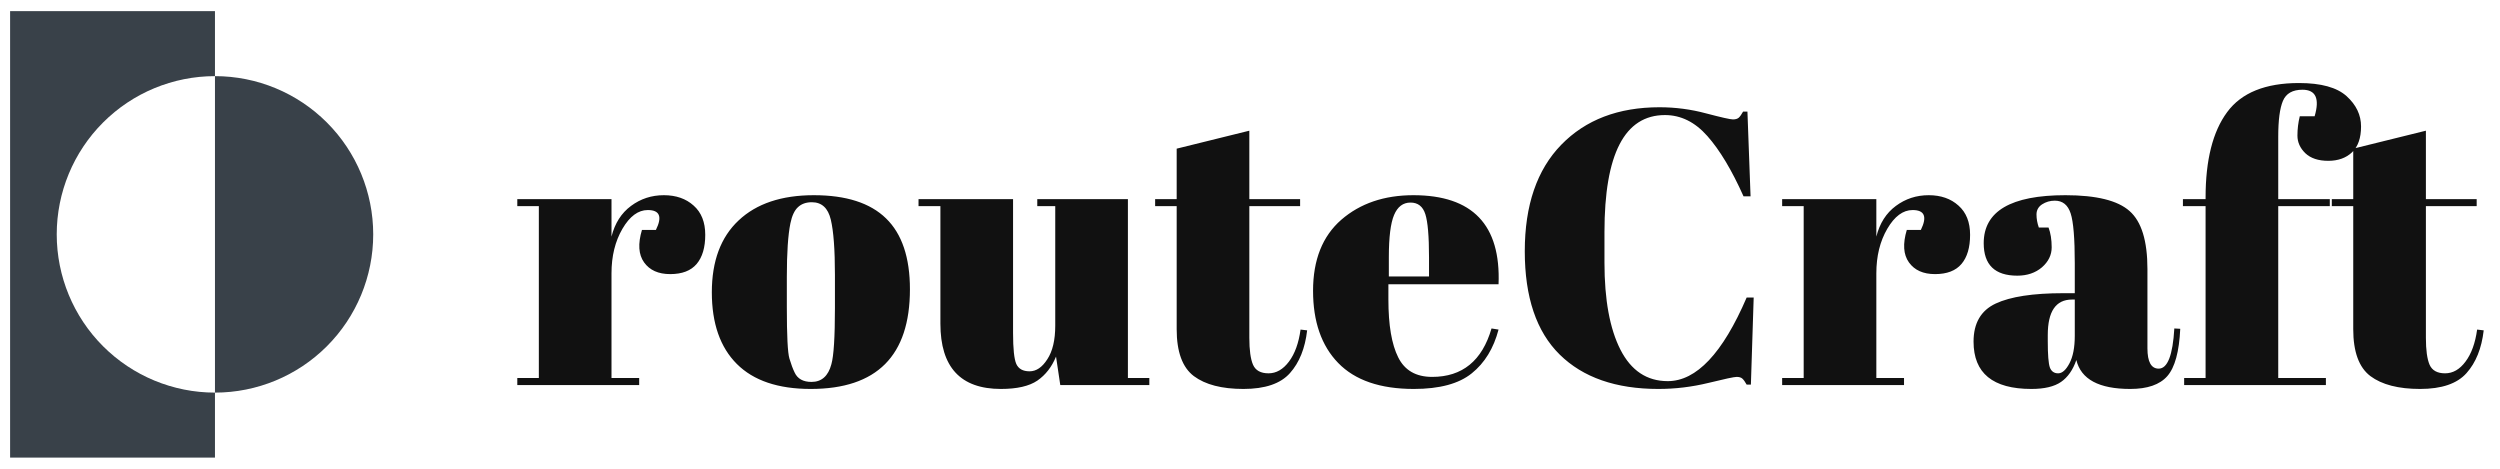 
      <svg data-logo="logo" xmlns="http://www.w3.org/2000/svg" viewBox="0 0 224 42">
        <g id="logogram" transform="translate(0, 1) rotate(0) "><path d="M19.261 5.822V0H0.905V40H19.261V34.178C15.501 34.178 11.895 32.684 9.236 30.025C6.577 27.366 5.083 23.76 5.083 20C5.083 16.24 6.577 12.633 9.236 9.975C11.895 7.316 15.501 5.822 19.261 5.822Z" fill="#394149"/><path d="M19.261 5.822V34.178C23.022 34.178 26.628 32.684 29.287 30.025C31.946 27.366 33.44 23.76 33.44 20C33.44 16.24 31.946 12.633 29.287 9.975C26.628 7.316 23.022 5.822 19.261 5.822Z" fill="#394149"/></g>
        <g id="logotype" transform="translate(40, 7.5)"><path fill="#111111" d="M18.04 11.32L18.04 11.32Q16.75 11.32 15.77 13.00Q14.79 14.68 14.79 16.99L14.79 16.99L14.79 26.37L17.27 26.37L17.27 27L6.35 27L6.35 26.37L8.28 26.37L8.28 10.97L6.35 10.97L6.35 10.34L14.79 10.34L14.79 13.70Q15.24 11.91 16.54 10.95Q17.83 9.99 19.48 9.99Q21.12 9.99 22.15 10.92Q23.19 11.84 23.19 13.54Q23.19 15.24 22.42 16.15Q21.65 17.06 20.05 17.06Q18.46 17.06 17.71 16.01Q16.96 14.96 17.52 13.10L17.52 13.10L18.77 13.10Q19.65 11.32 18.04 11.32ZM34.81 20.11L34.81 20.11L34.81 17.13Q34.81 13.73 34.44 12.18Q34.07 10.62 32.74 10.62L32.74 10.62Q31.97 10.62 31.50 11.06Q31.03 11.49 30.82 12.51L30.82 12.51Q30.50 14.08 30.50 17.30L30.50 17.30L30.50 20.04Q30.50 23.85 30.73 24.62Q30.96 25.39 31.20 25.88L31.20 25.88Q31.59 26.72 32.71 26.72L32.71 26.72Q34.07 26.72 34.49 25.14L34.49 25.14Q34.81 24.02 34.81 20.11ZM32.64 27.35Q28.26 27.35 26.02 25.11Q23.78 22.87 23.78 18.69Q23.78 14.50 26.18 12.25Q28.58 9.99 32.92 9.99Q37.26 9.99 39.39 12.07Q41.53 14.15 41.53 18.42L41.53 18.42Q41.53 27.35 32.64 27.35L32.64 27.35ZM62.98 26.37L62.98 27L55 27L54.62 24.45Q54.05 25.84 52.95 26.60Q51.85 27.35 49.68 27.35L49.68 27.35Q44.26 27.35 44.26 21.50L44.26 21.50L44.26 10.97L42.30 10.97L42.30 10.34L50.77 10.34L50.77 22.34Q50.77 24.45 51.06 25.11Q51.36 25.77 52.25 25.77Q53.15 25.77 53.84 24.69Q54.55 23.61 54.55 21.68L54.55 21.68L54.55 10.97L52.94 10.97L52.94 10.34L61.06 10.34L61.06 26.37L62.98 26.37ZM65.43 21.99L65.43 21.99L65.43 10.97L63.50 10.97L63.50 10.34L65.43 10.34L65.43 5.82L71.94 4.21L71.94 10.34L76.49 10.34L76.49 10.97L71.94 10.97L71.94 22.77Q71.94 24.41 72.27 25.18Q72.61 25.95 73.66 25.95Q74.70 25.95 75.49 24.90Q76.28 23.85 76.53 22.03L76.53 22.03L77.12 22.10Q76.84 24.52 75.58 25.93Q74.32 27.35 71.41 27.35Q68.51 27.35 66.97 26.20Q65.43 25.04 65.43 21.99ZM86.68 27.35Q82.16 27.35 79.90 25.02Q77.65 22.70 77.65 18.55Q77.65 14.40 80.18 12.19Q82.72 9.99 86.64 9.99L86.64 9.99Q94.59 9.99 94.27 17.97L94.27 17.97L84.40 17.97L84.40 19.34Q84.40 22.77 85.28 24.52Q86.15 26.27 88.32 26.27L88.32 26.27Q92.38 26.27 93.64 21.93L93.64 21.93L94.27 22.03Q93.61 24.55 91.87 25.95Q90.14 27.35 86.68 27.35L86.68 27.35ZM84.44 15.55L84.44 17.27L88.04 17.27L88.04 15.55Q88.04 12.72 87.71 11.69Q87.38 10.65 86.38 10.65Q85.38 10.65 84.91 11.76Q84.44 12.86 84.44 15.55L84.44 15.55ZM109.18 2.81L109.18 2.81Q103.76 2.81 103.76 13.28L103.76 13.28L103.76 16.04Q103.76 21.02 105.19 23.83Q106.63 26.65 109.43 26.65L109.43 26.65Q113.28 26.65 116.50 19.16L116.50 19.16L117.13 19.16L116.88 26.96L116.50 26.96Q116.29 26.58 116.11 26.42Q115.94 26.27 115.60 26.27Q115.27 26.27 113.07 26.81Q110.86 27.35 108.59 27.35L108.59 27.35Q102.88 27.35 99.75 24.27Q96.62 21.19 96.62 15.01Q96.62 8.83 99.89 5.47Q103.16 2.11 108.69 2.11L108.69 2.11Q110.83 2.11 112.87 2.66Q114.92 3.20 115.27 3.20Q115.62 3.20 115.80 3.04Q115.97 2.88 116.18 2.50L116.18 2.50L116.57 2.50L116.85 10.09L116.22 10.09Q114.64 6.56 112.98 4.69Q111.32 2.81 109.18 2.81ZM131.37 11.32L131.37 11.32Q130.08 11.32 129.10 13.00Q128.12 14.68 128.12 16.99L128.12 16.99L128.12 26.37L130.60 26.37L130.60 27L119.68 27L119.68 26.37L121.61 26.37L121.61 10.97L119.68 10.97L119.68 10.34L128.12 10.34L128.12 13.70Q128.57 11.91 129.87 10.95Q131.16 9.99 132.81 9.99Q134.45 9.99 135.48 10.92Q136.52 11.84 136.52 13.54Q136.52 15.24 135.75 16.15Q134.98 17.06 133.38 17.06Q131.79 17.06 131.04 16.01Q130.29 14.96 130.85 13.10L130.85 13.10L132.11 13.10Q132.98 11.32 131.37 11.32ZM144.88 18.77L144.88 18.77L145.90 18.77L145.90 16.08Q145.90 12.75 145.53 11.62Q145.16 10.48 144.11 10.48L144.11 10.48Q143.48 10.48 142.97 10.81Q142.47 11.14 142.47 11.72Q142.47 12.30 142.68 12.89L142.68 12.89L143.55 12.89Q143.83 13.63 143.83 14.66Q143.83 15.69 142.96 16.45Q142.08 17.20 140.75 17.20L140.75 17.20Q137.74 17.20 137.74 14.29L137.74 14.29Q137.74 9.99 145.06 9.99L145.06 9.99Q149.22 9.99 150.81 11.41Q152.41 12.82 152.41 16.60L152.41 16.60L152.41 23.71Q152.41 25.53 153.42 25.53L153.42 25.53Q154.61 25.53 154.82 21.93L154.82 21.93L155.35 21.96Q155.21 25.04 154.19 26.20Q153.18 27.35 150.87 27.35L150.87 27.35Q146.67 27.35 146.04 24.76L146.04 24.76Q145.58 26.09 144.67 26.72Q143.76 27.35 142.01 27.35L142.01 27.35Q136.83 27.35 136.83 23.11L136.83 23.11Q136.83 20.63 138.81 19.70Q140.79 18.77 144.88 18.77ZM143.48 23.08Q143.48 24.90 143.67 25.43Q143.87 25.95 144.41 25.95Q144.95 25.95 145.42 25.06Q145.90 24.16 145.90 22.59L145.90 22.59L145.90 19.34L145.65 19.34Q143.48 19.34 143.48 22.52L143.48 22.52L143.48 23.08ZM166.30 0.54L166.30 0.54Q164.97 0.54 164.55 1.54Q164.13 2.53 164.13 4.74L164.13 4.74L164.13 10.34L168.75 10.34L168.75 10.97L164.13 10.97L164.13 26.37L168.40 26.37L168.40 27L155.70 27L155.70 26.37L157.62 26.37L157.62 10.97L155.59 10.97L155.59 10.34L157.62 10.34L157.62 10.20Q157.62 5.16 159.55 2.55Q161.47-0.06 165.99-0.06L165.99-0.06Q168.96-0.06 170.26 1.12Q171.55 2.29 171.55 3.83Q171.55 5.37 170.75 6.14Q169.94 6.91 168.61 6.91Q167.28 6.91 166.56 6.23Q165.85 5.54 165.85 4.65Q165.85 3.76 166.06 2.92L166.06 2.92L167.39 2.92Q168.09 0.54 166.30 0.54ZM170.85 21.99L170.85 21.99L170.85 10.97L168.93 10.97L168.93 10.34L170.85 10.34L170.85 5.82L177.36 4.21L177.36 10.34L181.91 10.34L181.91 10.97L177.36 10.97L177.36 22.77Q177.36 24.41 177.69 25.18Q178.03 25.95 179.08 25.95Q180.13 25.95 180.91 24.90Q181.70 23.85 181.95 22.03L181.95 22.03L182.54 22.10Q182.26 24.52 181.00 25.93Q179.74 27.35 176.84 27.35Q173.93 27.35 172.39 26.20Q170.85 25.04 170.85 21.99Z"/></g>
        
      </svg>
    